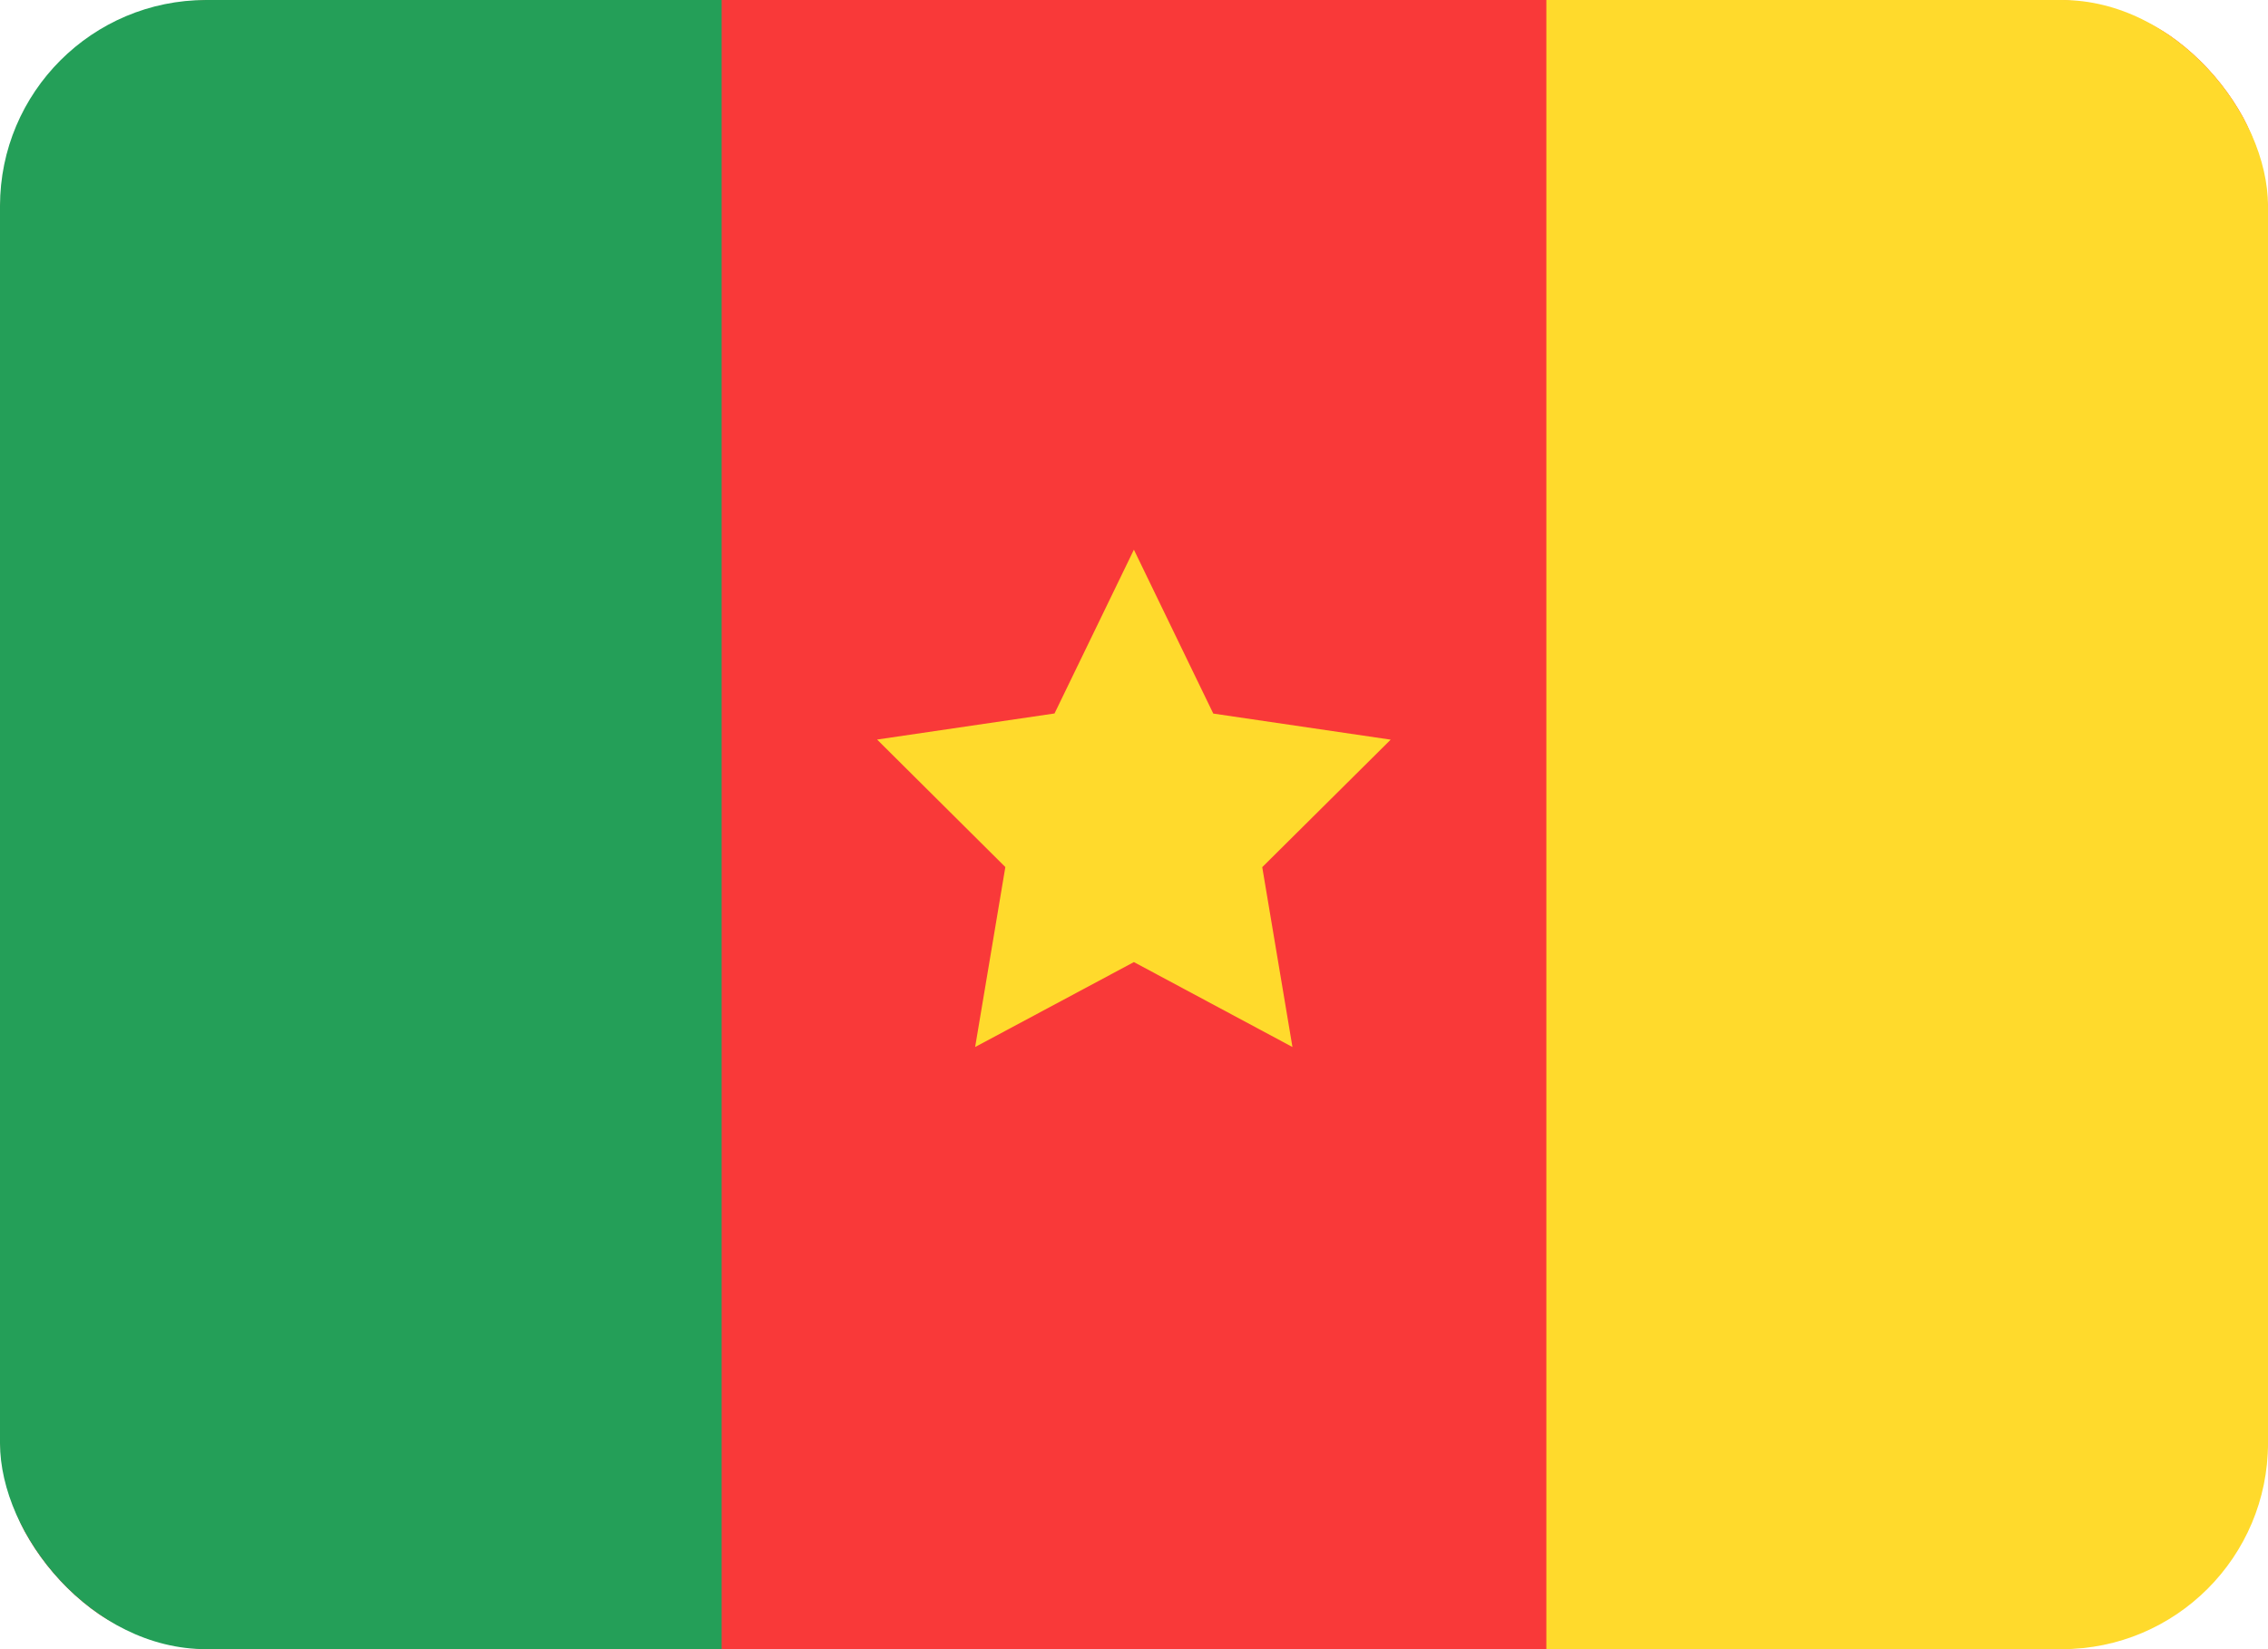 <svg width="22" height="16" viewBox="0 0 22 16" fill="none" xmlns="http://www.w3.org/2000/svg">
<g clip-path="url(#clip0_12_5902)">
<g clip-path="url(#clip1_12_5902)">
<path d="M19.905 0H2.095C0.938 0 0 0.955 0 2.133V13.867C0 15.045 0.938 16 2.095 16H19.905C21.062 16 22 15.045 22 13.867V2.133C22 0.955 21.062 0 19.905 0Z" fill="#F93939"/>
<path fill-rule="evenodd" clip-rule="evenodd" d="M10.999 9.334L9.459 10.158L9.752 8.412L8.508 7.175L10.229 6.922L10.999 5.333L11.769 6.923L13.49 7.176L12.244 8.413L12.537 10.158" fill="#FFDA2C"/>
<path fill-rule="evenodd" clip-rule="evenodd" d="M0 0H7V16H0V0Z" fill="#249F58"/>
<path fill-rule="evenodd" clip-rule="evenodd" d="M15 0H22V16H15V0Z" fill="#FFDA2C"/>
</g>
</g>
<defs>
<clipPath id="clip0_12_5902">
<rect width="22" height="16" fill="white"/>
</clipPath>
<clipPath id="clip1_12_5902">
<rect width="22" height="16" rx="2" fill="white"/>
</clipPath>
</defs>
</svg>
